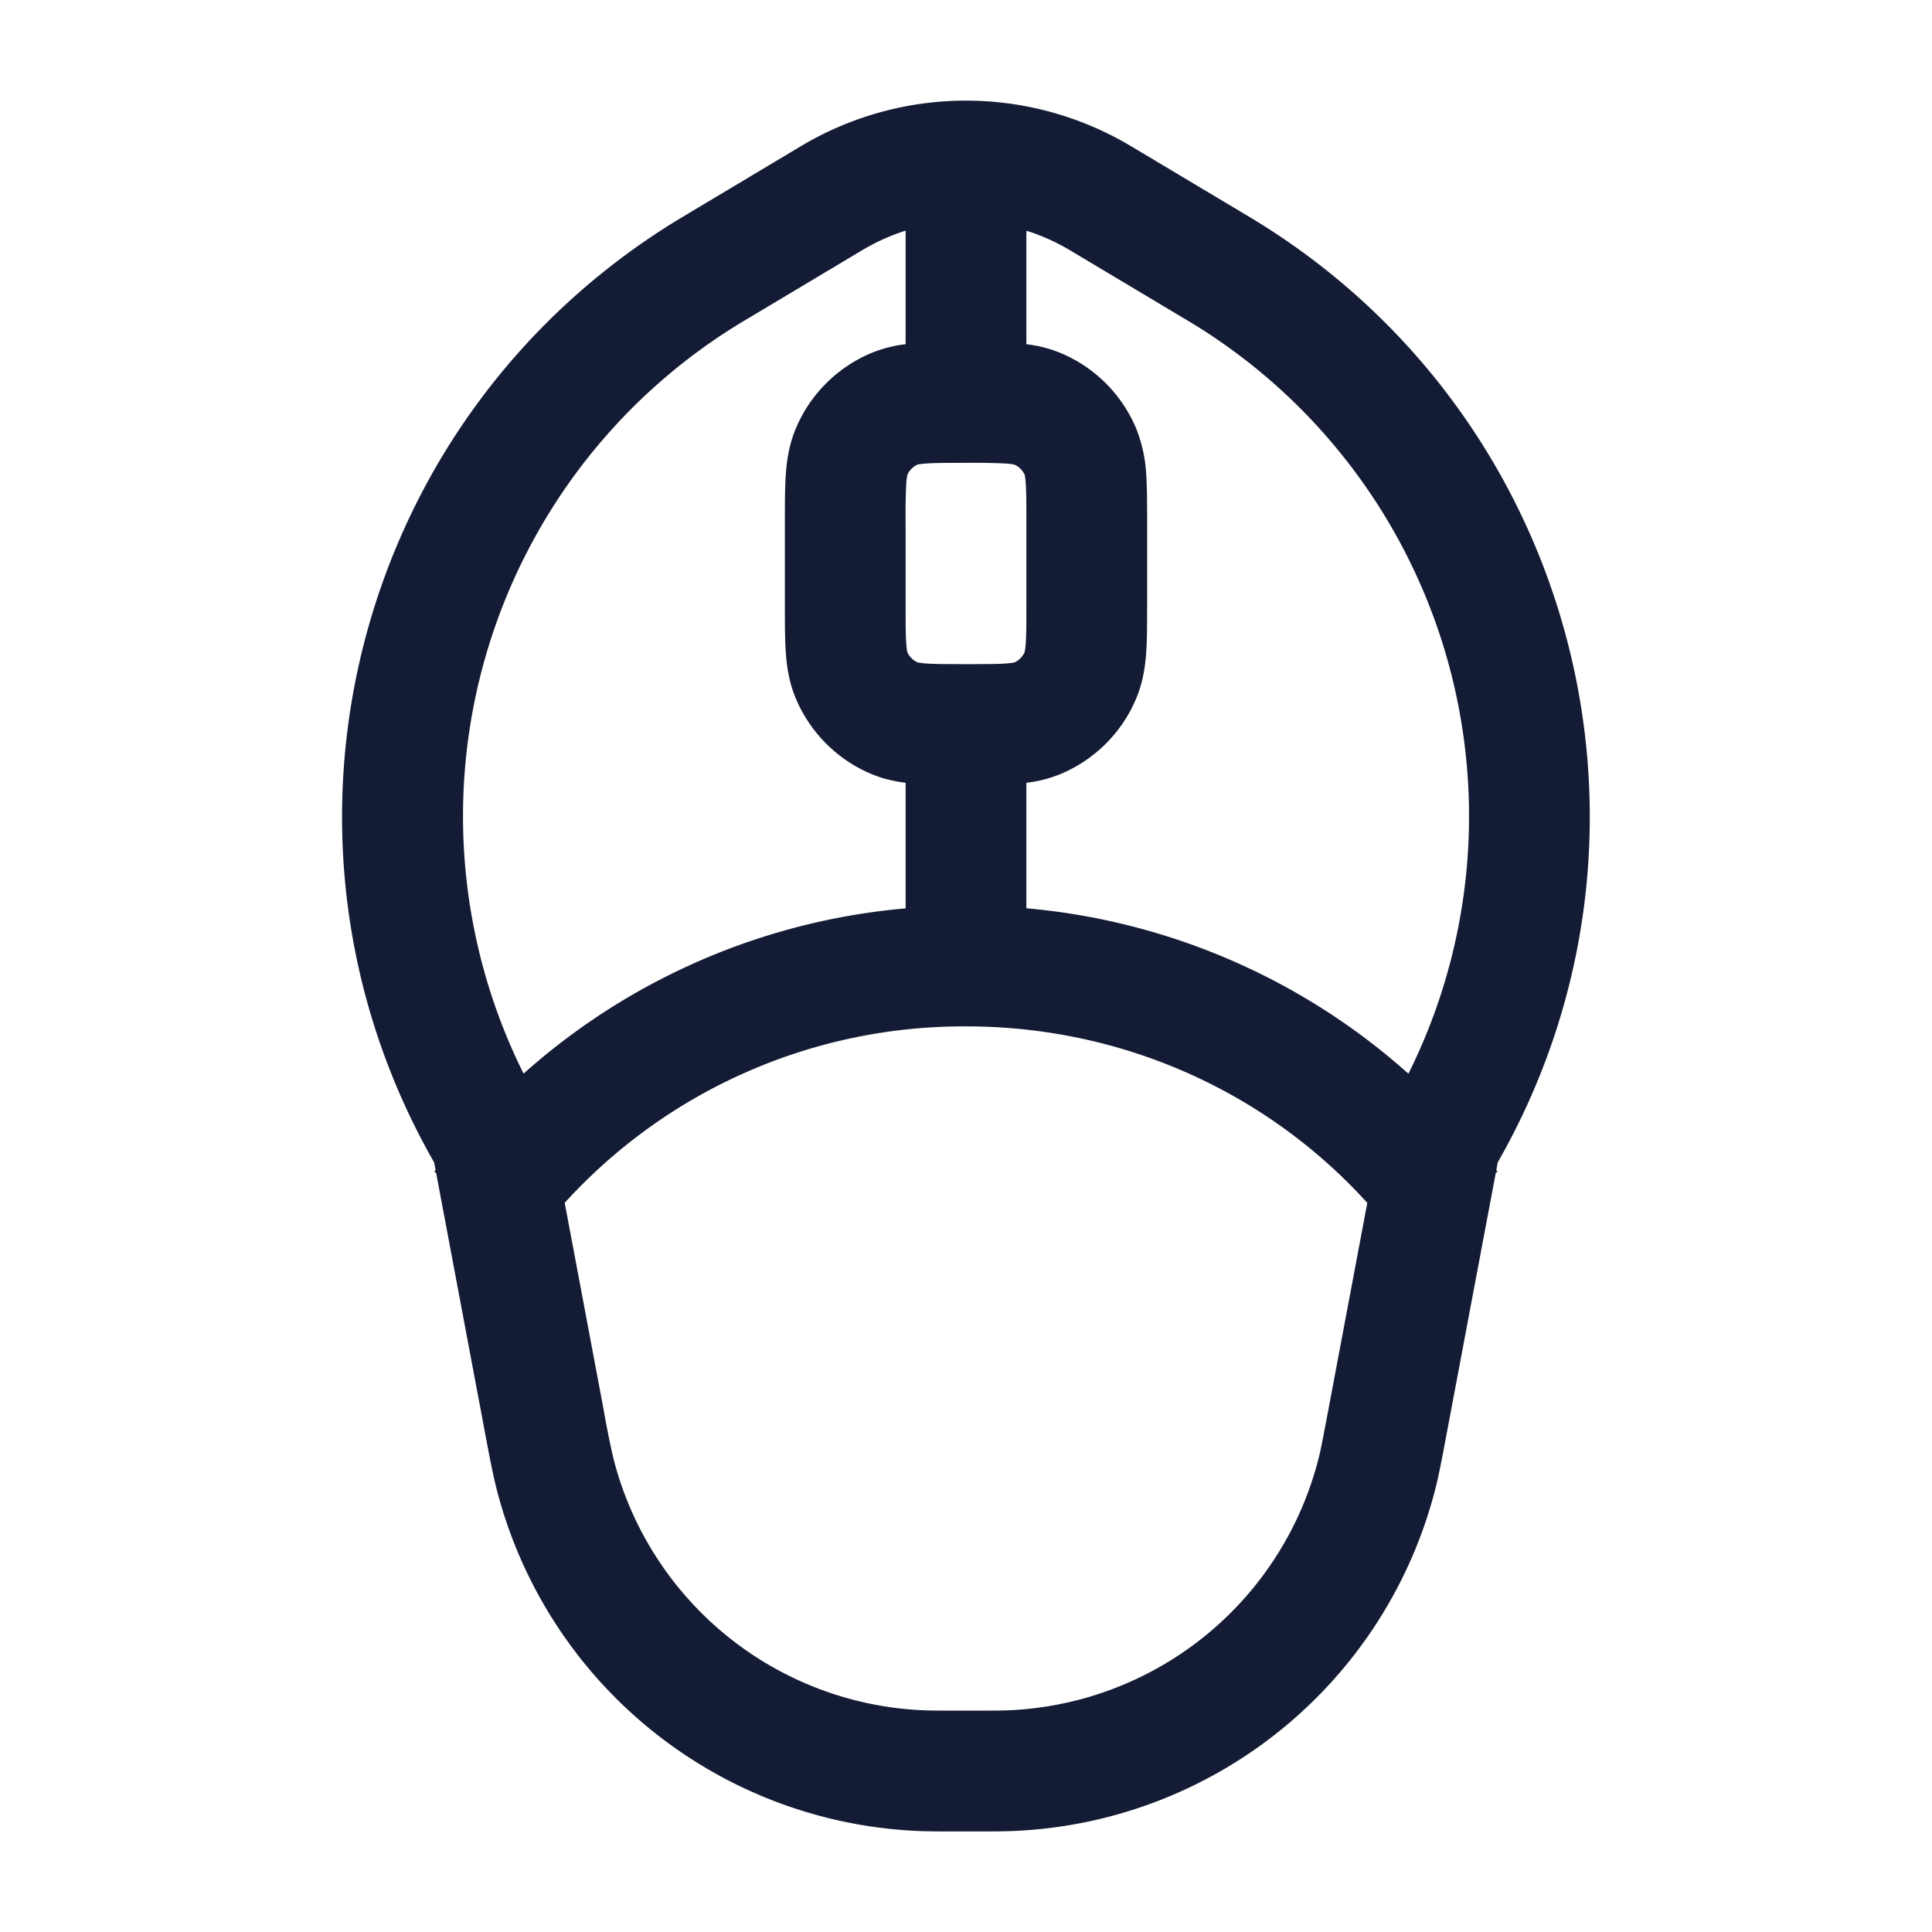 <svg xmlns="http://www.w3.org/2000/svg" width="24" height="24" fill="none"><path fill="#141B34" fill-rule="evenodd" d="M12.015 1.25h-.03a4 4 0 0 0-2.036.566l-1.46.873C4.422 5.117 3.047 10.336 5.393 14.44l.018.094-.016.02.023.017.615 3.27c.055.292.09.471.13.632a5.655 5.655 0 0 0 5.161 4.268c.166.01.349.01.647.01h.056c.299 0 .481 0 .647-.01a5.655 5.655 0 0 0 5.162-4.268c.04-.16.074-.34.129-.632l.616-3.27.021-.016-.014-.02.017-.095c2.346-4.104.971-9.323-3.094-11.751l-1.461-.873a4 4 0 0 0-2.036-.566M7.503 17.536l-.488-2.594A6.7 6.7 0 0 1 12 12.75c1.99 0 3.77.85 4.985 2.193l-.488 2.593c-.062.328-.087.461-.115.573a4.155 4.155 0 0 1-3.794 3.134c-.117.007-.253.007-.588.007s-.471 0-.587-.007a4.155 4.155 0 0 1-3.795-3.134 11 11 0 0 1-.115-.573m7.24-13.56a7.17 7.17 0 0 1 2.753 9.362 8.2 8.2 0 0 0-4.746-2.055V9.724a1.6 1.6 0 0 0 .42-.107 1.75 1.75 0 0 0 .947-.947c.082-.199.11-.394.122-.572.011-.165.011-.362.011-.576V6.478c0-.214 0-.41-.011-.576a1.8 1.8 0 0 0-.122-.572 1.75 1.75 0 0 0-.947-.947 1.6 1.6 0 0 0-.42-.107v-1.41q.276.086.532.237zm-3.493.3a1.6 1.6 0 0 0-.42.107 1.75 1.75 0 0 0-.947.947c-.082.199-.11.394-.122.572-.011.165-.011.362-.011.576v1.044c0 .214 0 .41.011.576.012.178.04.373.122.572.178.428.519.77.947.947.144.06.285.09.42.107v1.56a8.2 8.2 0 0 0-4.746 2.053 7.17 7.17 0 0 1 2.753-9.36l1.462-.874q.254-.15.531-.238zm.752 3.974c.242 0 .386 0 .494-.008a1 1 0 0 0 .103-.012.25.25 0 0 0 .13-.131 1 1 0 0 0 .013-.103c.008-.108.008-.253.008-.496v-1c0-.243 0-.388-.008-.496a1 1 0 0 0-.012-.103.25.25 0 0 0-.131-.13 1 1 0 0 0-.103-.013A8 8 0 0 0 12 5.75c-.243 0-.388 0-.496.008a1 1 0 0 0-.103.012.25.25 0 0 0-.13.131 1 1 0 0 0-.013.103 8 8 0 0 0-.008.496v1c0 .243 0 .388.008.496a1 1 0 0 0 .012.103.25.25 0 0 0 .131.13 1 1 0 0 0 .103.013c.108.008.253.008.496.008z" clip-rule="evenodd"/></svg>